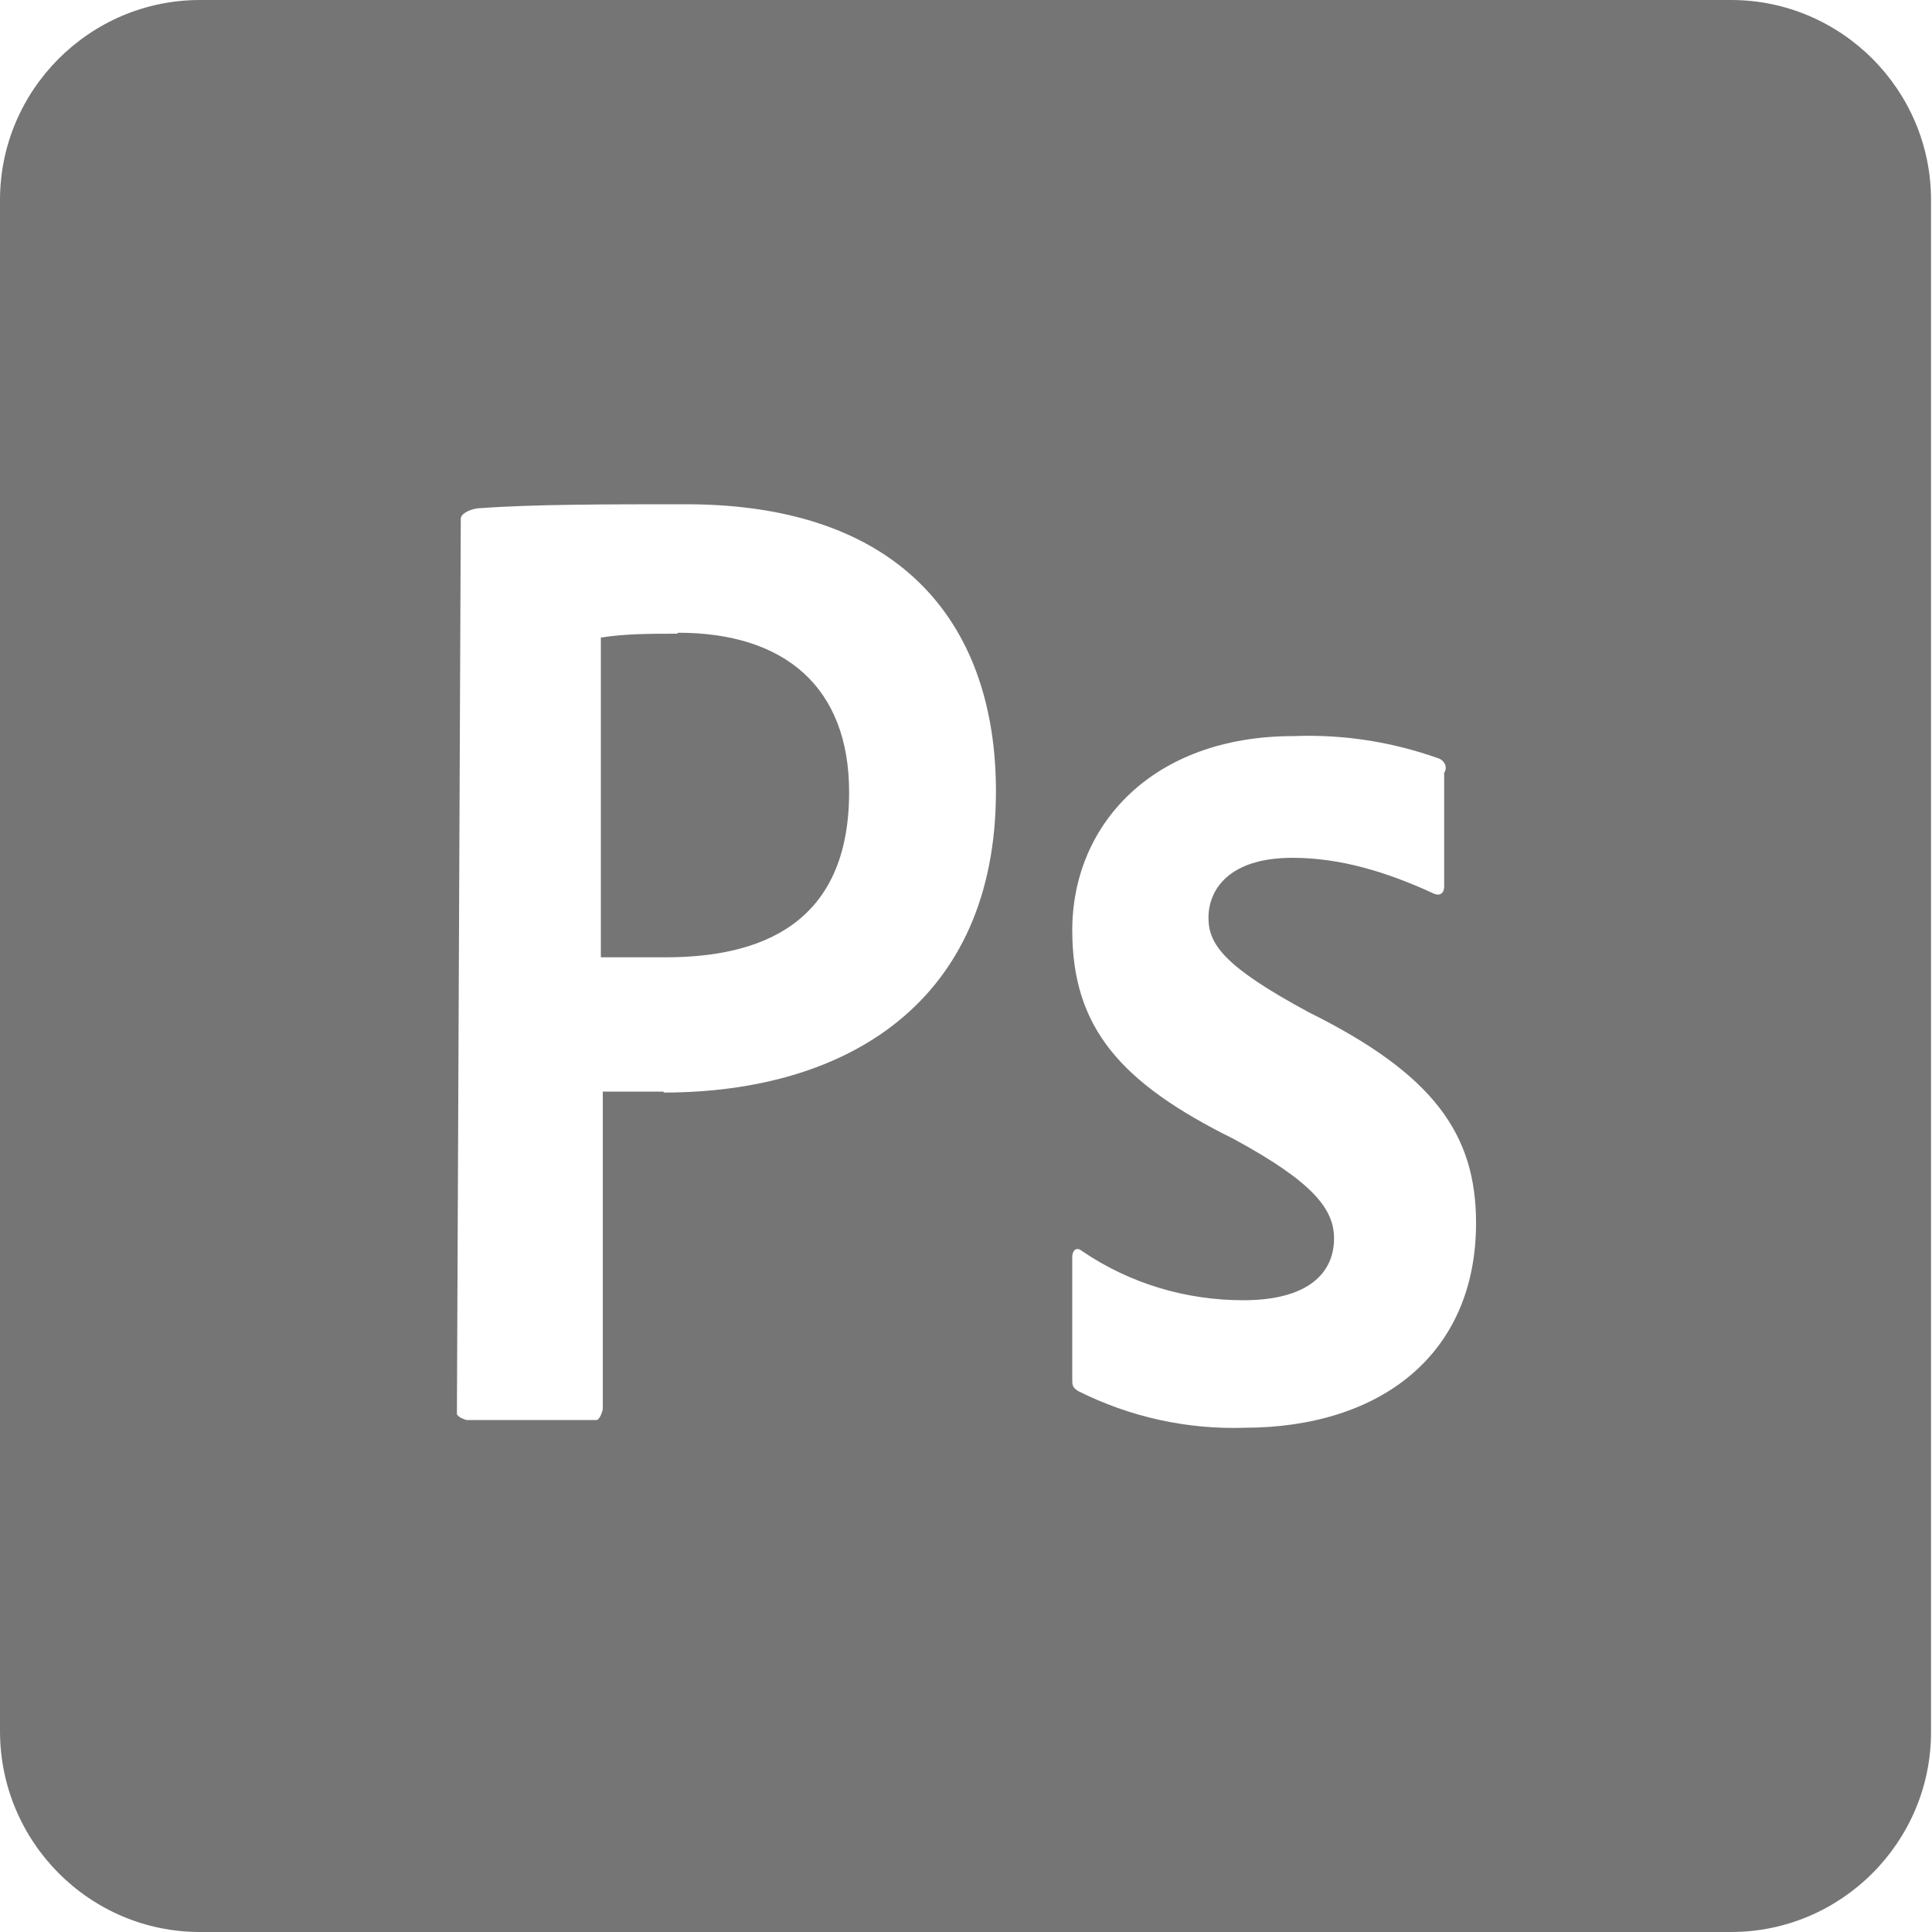<?xml version="1.0" encoding="UTF-8"?><svg id="a" xmlns="http://www.w3.org/2000/svg" viewBox="0 0 20 20"><path d="M7.01,6.56c-.27,0-.54,0-.79,.04v3.31h.67c.98,0,1.9-.34,1.9-1.71,0-1.09-.67-1.65-1.77-1.65Z" style="fill:#757575;"/><path d="M17.93,0H2.07C.93,0,0,.93,0,2.07v15.85C0,19.07,.93,20,2.07,20h15.85c1.14,0,2.07-.93,2.07-2.07V2.07c0-1.14-.93-2.07-2.07-2.07ZM6.87,11.3h-.63v3.29s-.02,.09-.06,.11h-1.35s-.08-.02-.1-.06v-.02l.04-9.25c0-.06,.12-.11,.21-.11,.54-.04,1.33-.04,2.12-.04,2.29,0,3.21,1.3,3.21,2.97,0,2.18-1.54,3.12-3.44,3.12Zm6.02,3.48c-.6,.02-1.19-.11-1.73-.38-.06-.04-.06-.06-.06-.13v-1.26c0-.06,.04-.11,.1-.06,.5,.34,1.08,.51,1.67,.51,.67,0,.94-.28,.94-.64,0-.3-.21-.58-1.04-1.03-1.17-.58-1.67-1.15-1.67-2.16,0-1.09,.83-2.01,2.29-2.01,.52-.02,1.02,.06,1.5,.23,.06,.02,.1,.09,.06,.15v1.18c0,.06-.04,.11-.13,.06-.46-.21-.94-.36-1.44-.36-.67,0-.87,.34-.87,.62s.17,.51,1.04,.98c1.29,.64,1.73,1.26,1.73,2.18,0,1.37-1,2.12-2.4,2.12Z" style="fill:#757575;"/></svg>